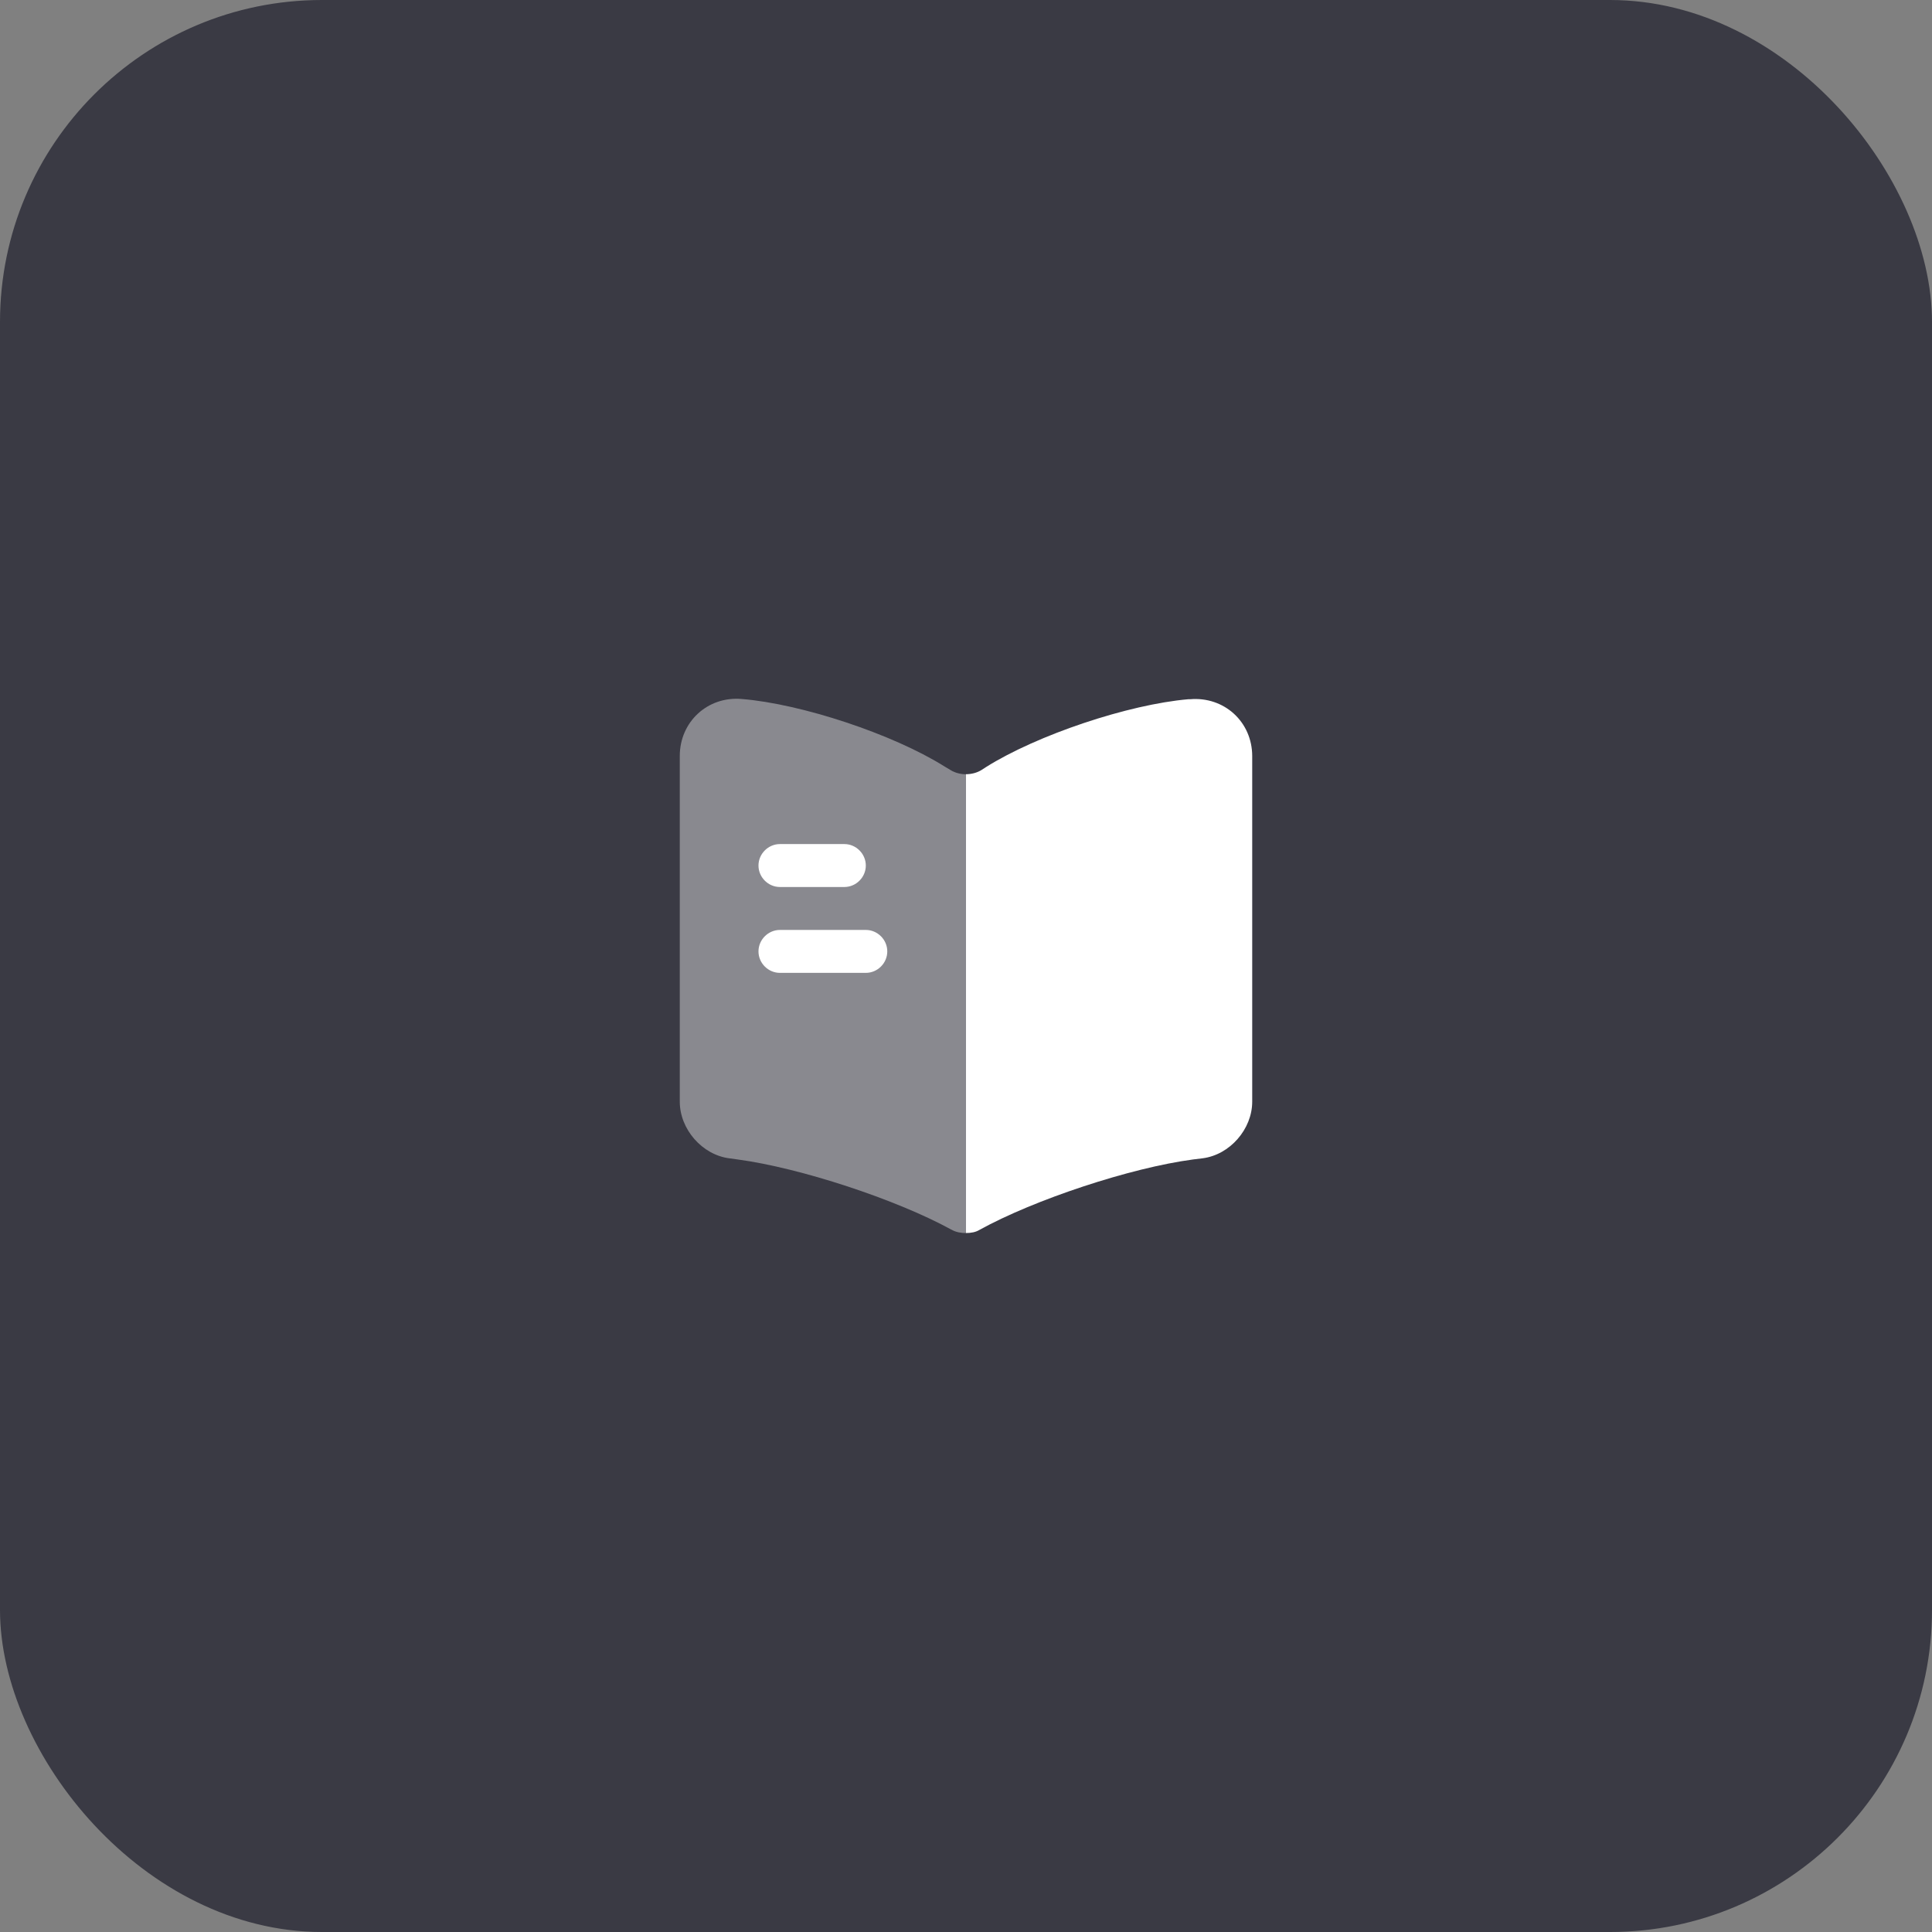 <svg width="90" height="90" viewBox="0 0 90 90" fill="none" xmlns="http://www.w3.org/2000/svg">
<rect x="0" y="0" width="90" height="90" fill="#808080" stroke="none"/>
<rect width="90" height="90" rx="15" fill="#3A3A44"/>
<path opacity="0.4" d="M45 36.068V57.441C44.774 57.441 44.534 57.401 44.347 57.294L44.294 57.268C41.734 55.868 37.267 54.401 34.374 54.014L33.987 53.961C32.707 53.801 31.667 52.601 31.667 51.321V35.214C31.667 33.628 32.96 32.428 34.547 32.561C37.347 32.788 41.587 34.201 43.96 35.681L44.294 35.881C44.494 36.001 44.747 36.068 45 36.068Z" fill="white"/>
<path d="M58.333 35.226V51.319C58.333 52.599 57.293 53.799 56.013 53.959L55.573 54.013C52.667 54.399 48.187 55.879 45.627 57.293C45.453 57.399 45.24 57.439 45 57.439V36.066C45.253 36.066 45.507 35.999 45.707 35.879L45.933 35.733C48.307 34.239 52.56 32.813 55.36 32.573H55.44C57.027 32.439 58.333 33.626 58.333 35.226Z" fill="white"/>
<path d="M39.333 41.32H36.333C35.786 41.32 35.333 40.867 35.333 40.32C35.333 39.774 35.786 39.32 36.333 39.32H39.333C39.88 39.32 40.333 39.774 40.333 40.32C40.333 40.867 39.88 41.32 39.333 41.32Z" fill="white"/>
<path d="M40.333 45.32H36.333C35.786 45.32 35.333 44.867 35.333 44.32C35.333 43.774 35.786 43.32 36.333 43.32H40.333C40.88 43.32 41.333 43.774 41.333 44.32C41.333 44.867 40.88 45.32 40.333 45.32Z" fill="white"/>
</svg>

